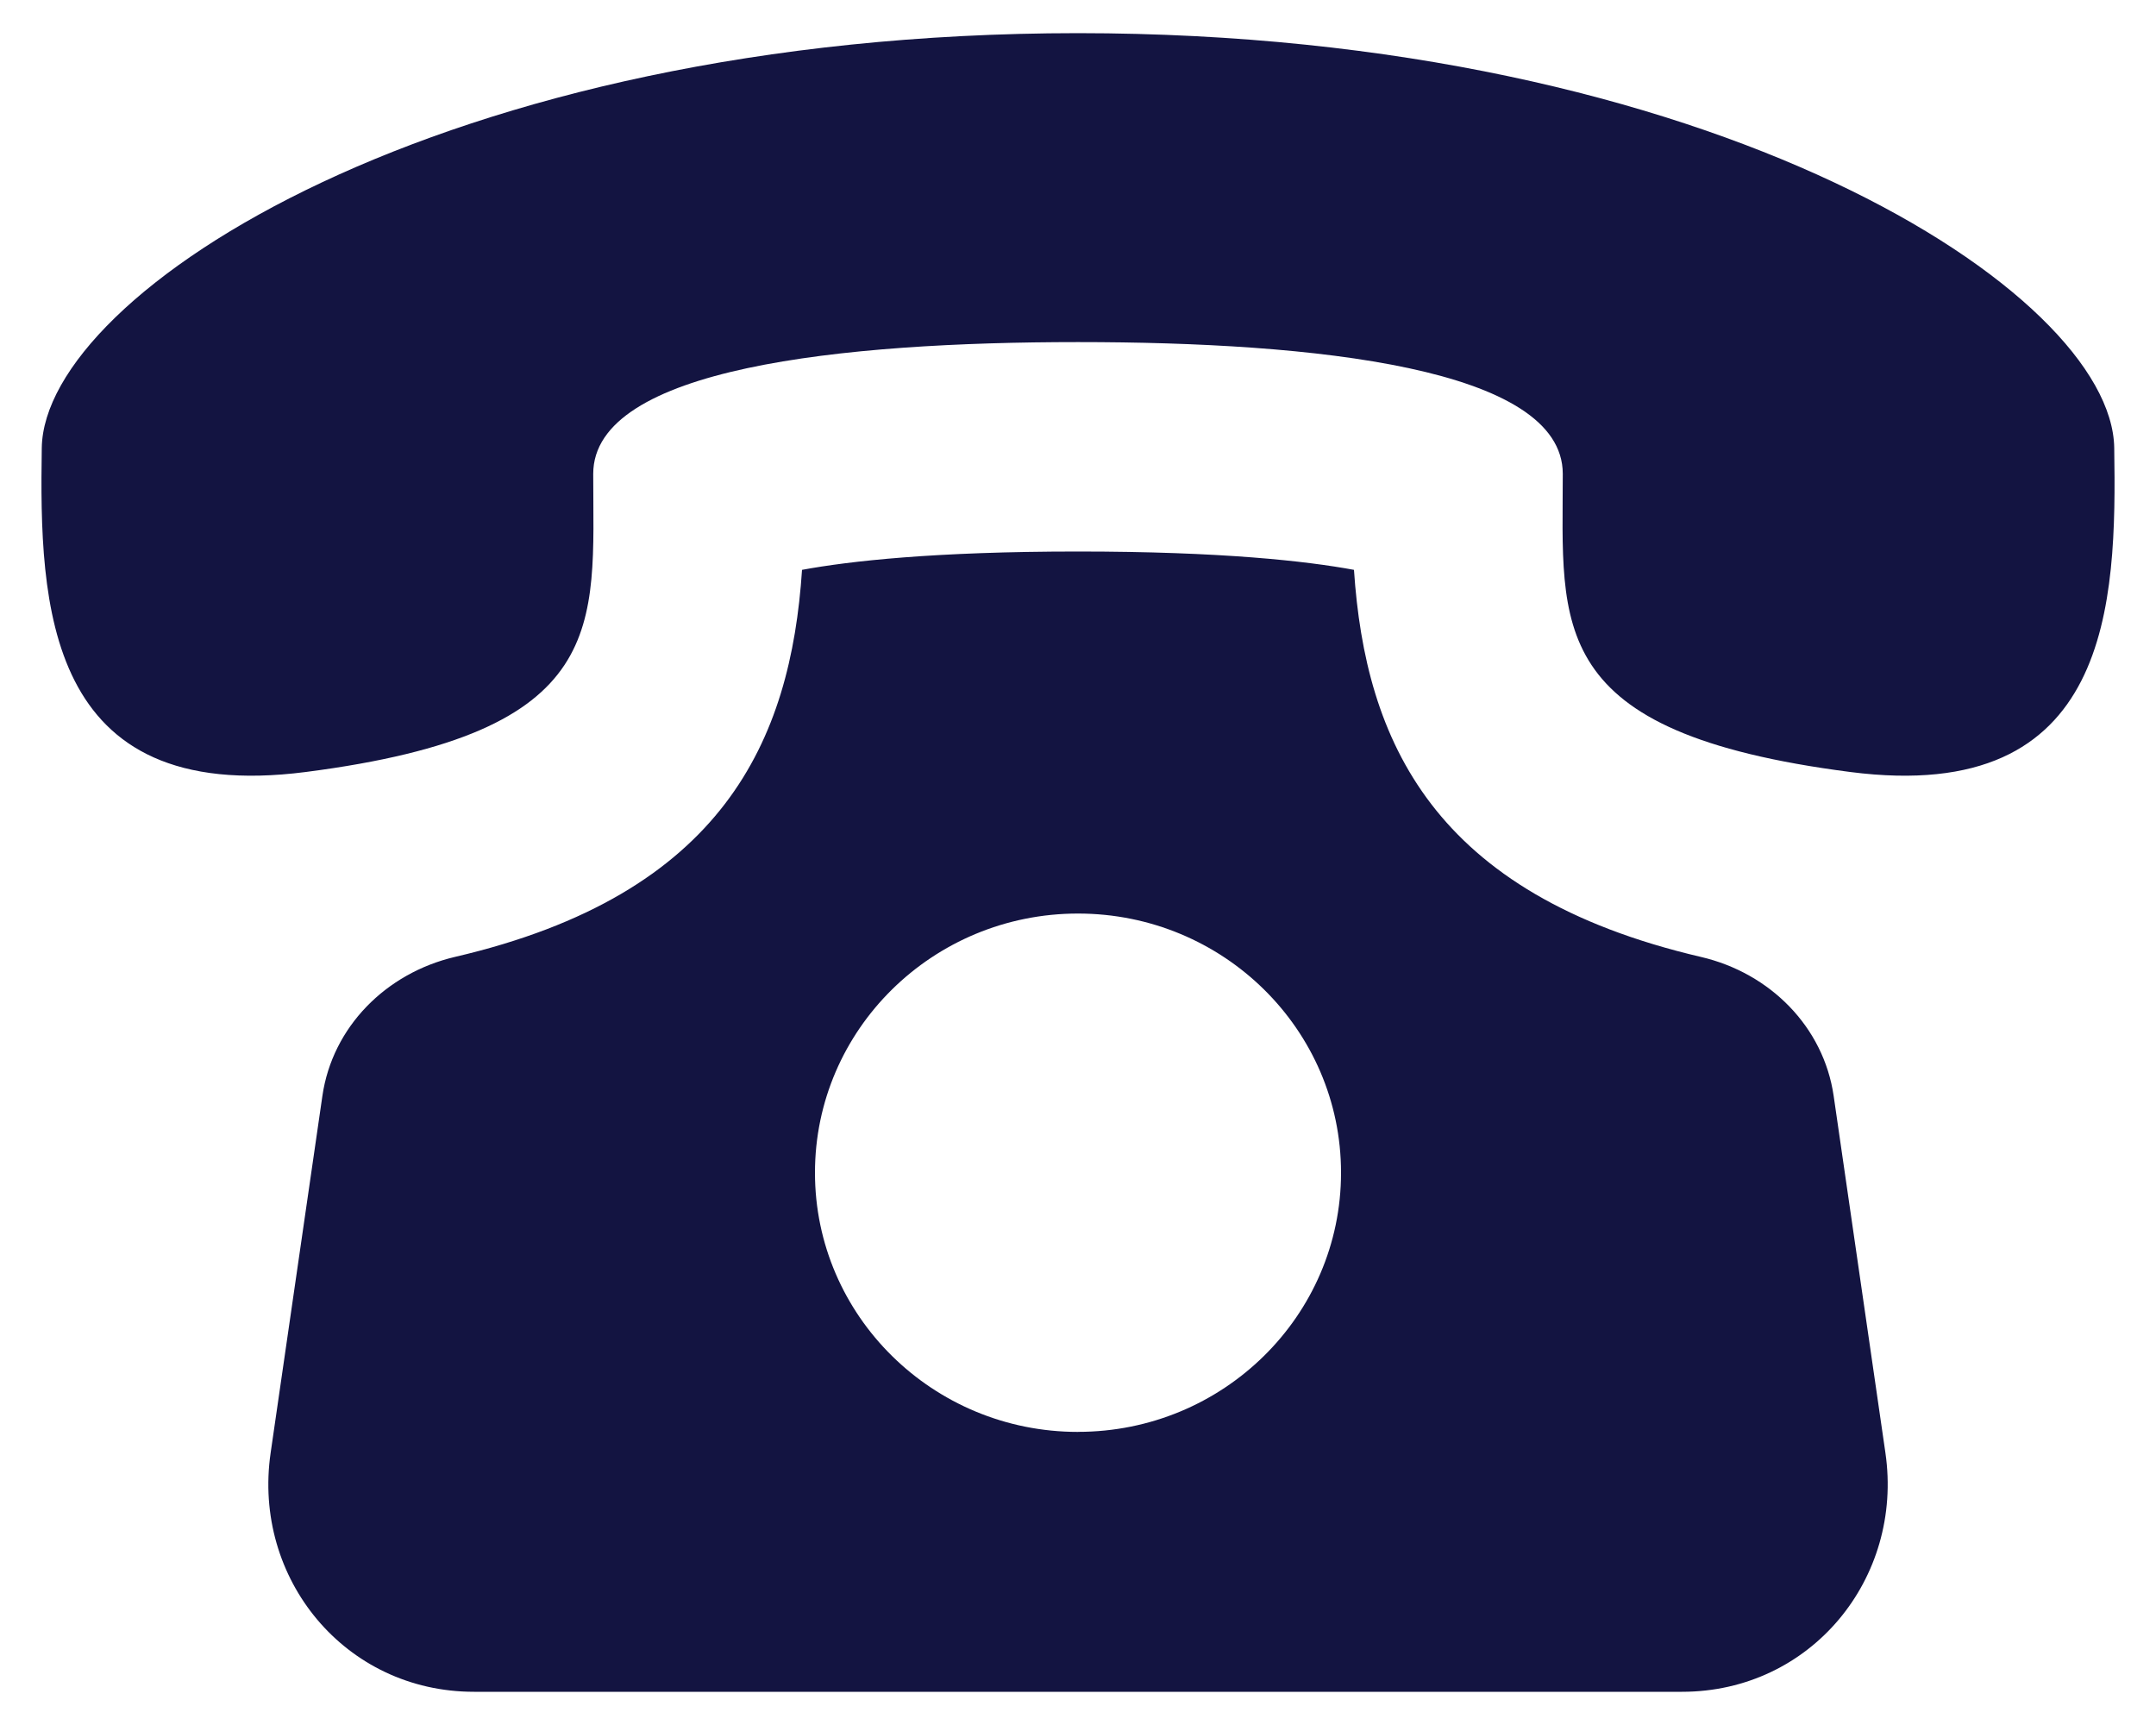 <svg width="40" height="32" fill="none" xmlns="http://www.w3.org/2000/svg"><path d="M34.02 20.332c-.186-1.282-1.18-2.282-2.462-2.58-4.979-1.162-6.227-4.016-6.438-7.181-.883-.163-2.453-.34-5.12-.34-2.666 0-4.237.177-5.12.34-.21 3.165-1.459 6.02-6.438 7.18-1.28.3-2.276 1.299-2.461 2.581l-.96 6.62c-.339 2.33 1.38 4.432 3.773 4.432h22.413c2.39 0 4.111-2.102 3.773-4.432l-.96-6.62ZM20 26.563c-2.695 0-4.88-2.155-4.88-4.808 0-2.654 2.185-4.808 4.88-4.808 2.696 0 4.88 2.154 4.88 4.808 0 2.653-2.186 4.807-4.88 4.807ZM39.225 8.307C39.18 5.423 31.802.618 20 .615 8.197.617.82 5.423.775 8.308c-.044 2.884.041 6.638 4.898 6.013 5.683-.733 5.333-2.708 5.333-5.53 0-1.97 4.622-2.445 8.994-2.445 4.373 0 8.993.475 8.994 2.444 0 2.823-.35 4.798 5.333 5.531 4.856.625 4.943-3.129 4.898-6.013Z" fill="#131441"/></svg>
